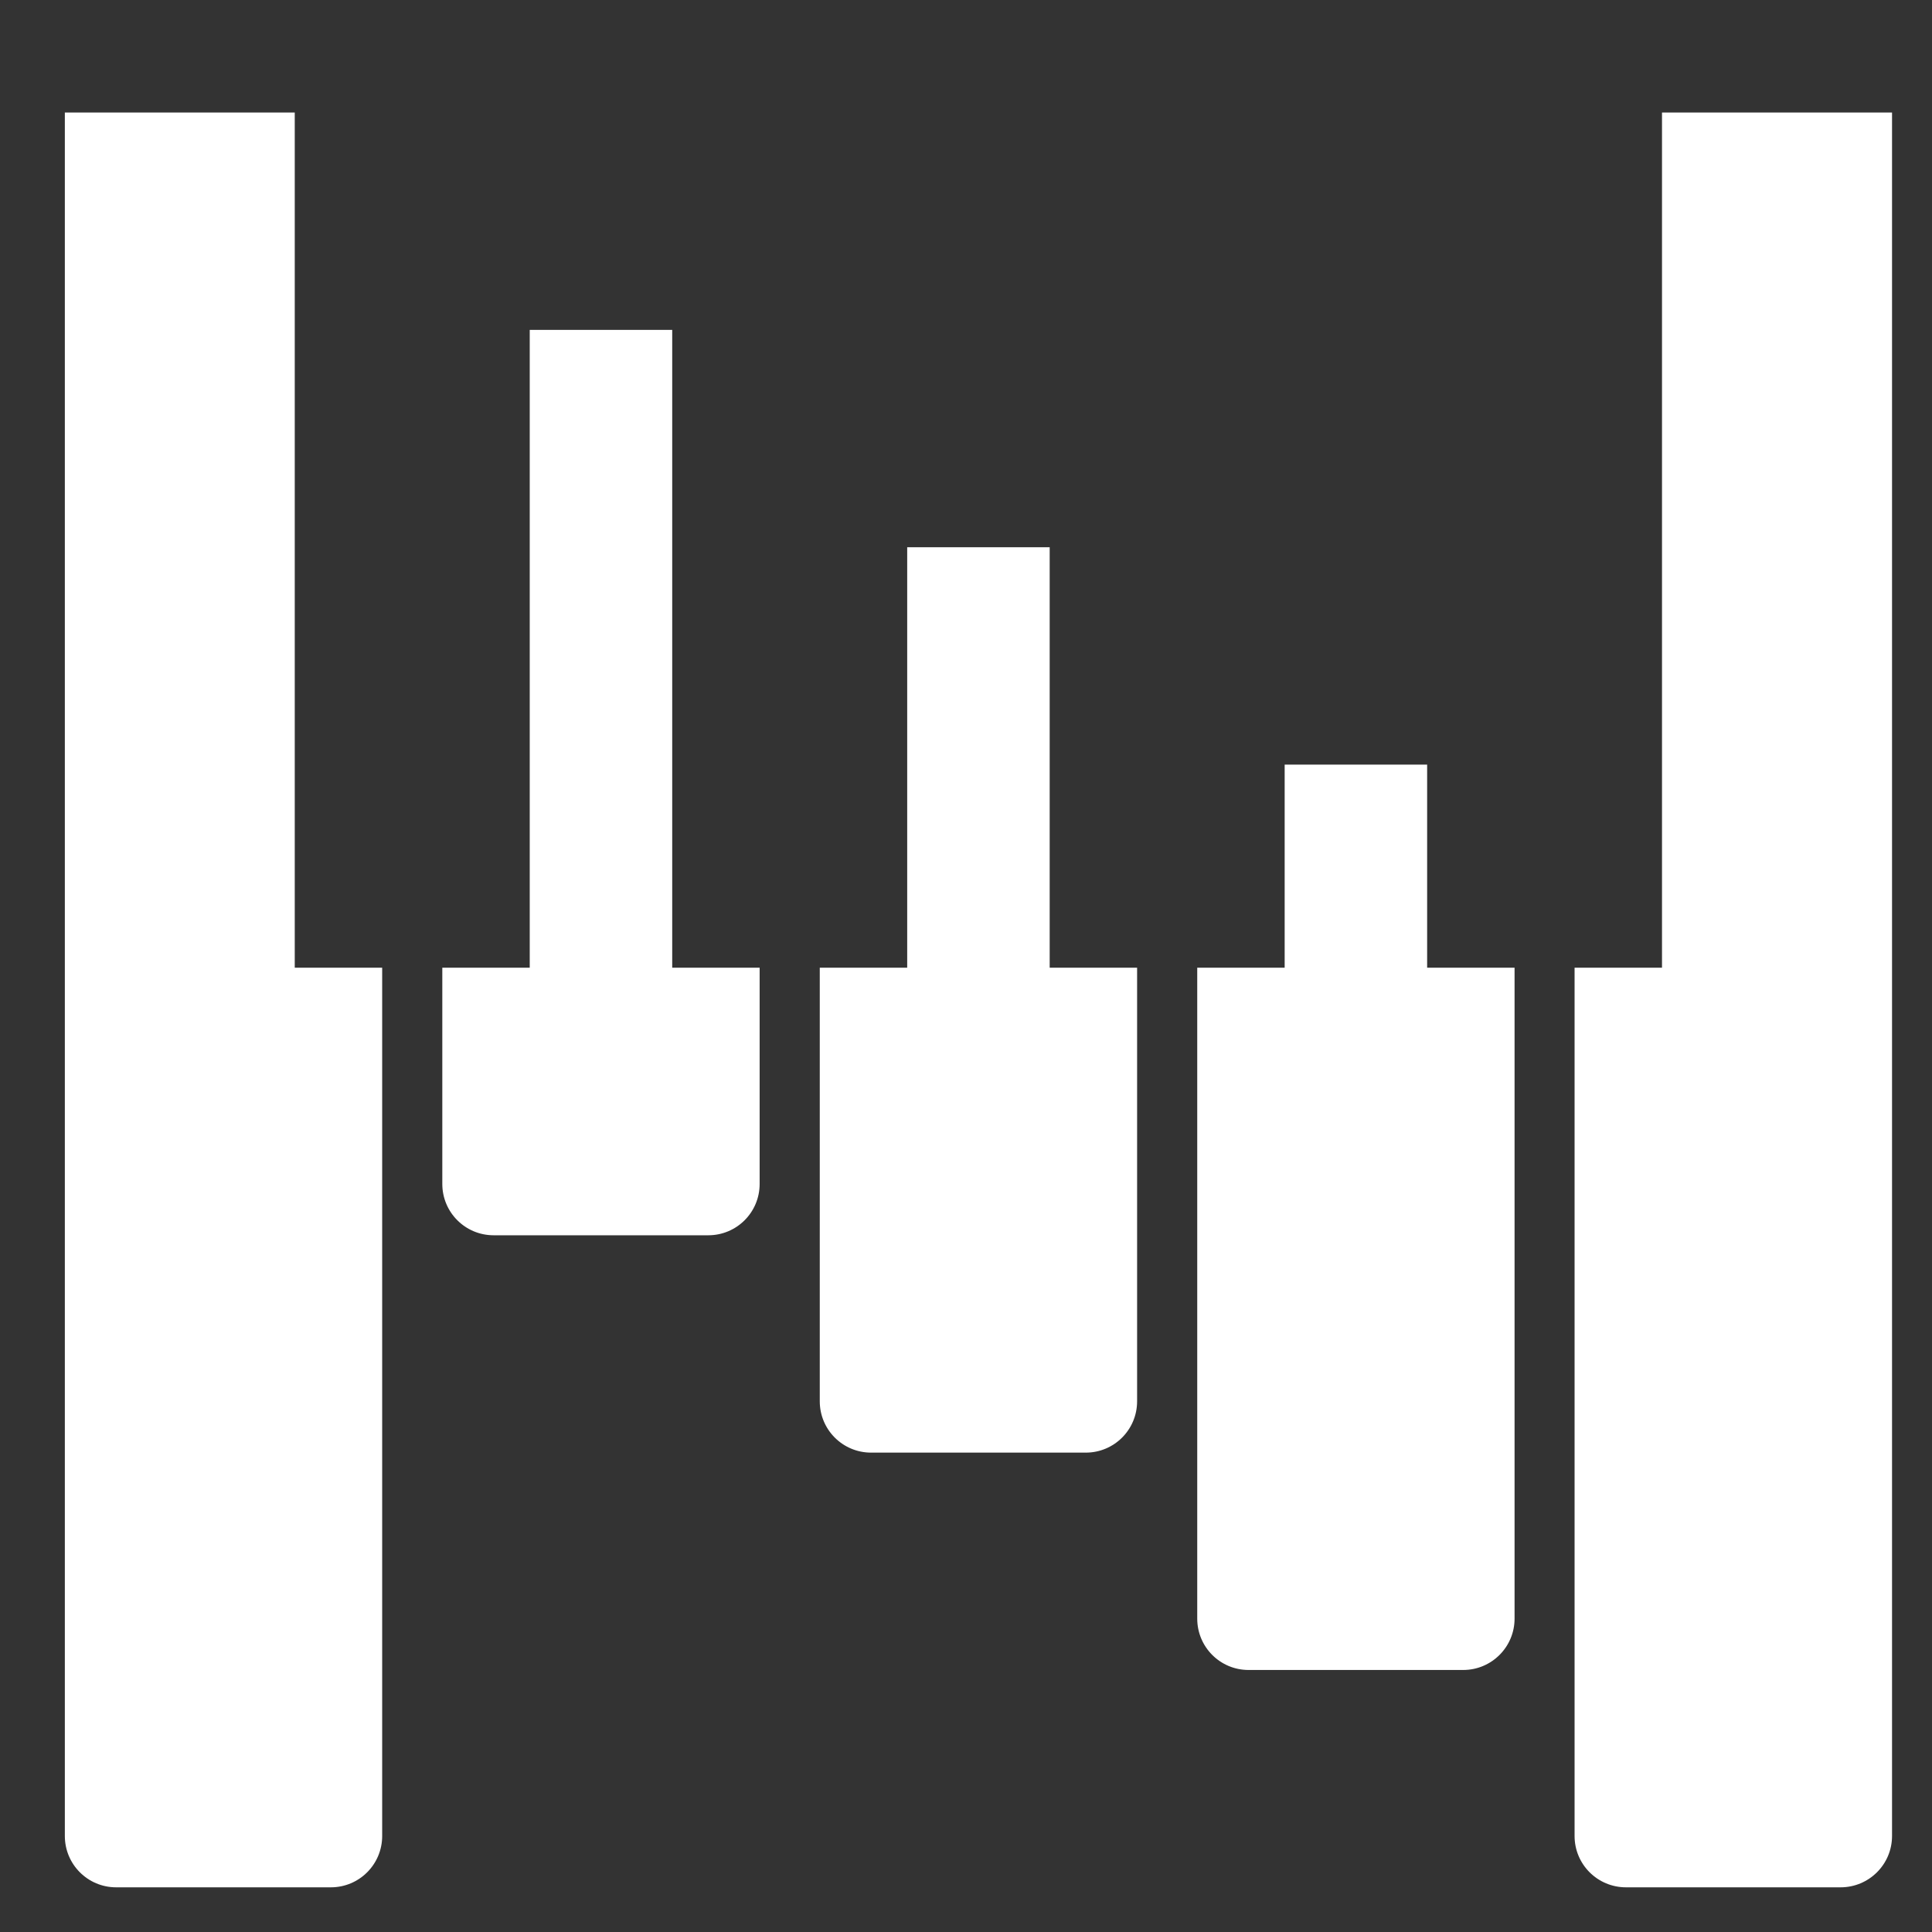 <svg xmlns="http://www.w3.org/2000/svg" viewBox="0 0 16 16"><rect x="0" y="0" width="16" height="16" fill="#333333" stroke="none"/><path fill="#FFF" fill-rule="evenodd" d="M2.441.932H.537v14.273c0 .235.19.425.425.425H2.74c.235 0 .425-.19.425-.425V8.014h-.724V.932Zm3.126 1.8h-1.18v5.282h-.724v1.791c0 .235.19.425.425.425h1.778c.235 0 .425-.19.425-.425V8.014h-.724V2.732Zm3.126 1.8h-1.18v3.482h-.724v3.591c0 .235.19.425.425.425h1.778c.235 0 .425-.19.425-.425V8.014h-.724V4.532Zm3.126 1.8h-1.18v1.682h-.724v5.391c0 .235.19.425.425.425h1.778c.234 0 .425-.19.425-.425V8.014h-.724V6.332Zm1.945-5.4v7.082h-.724v7.191c0 .235.19.425.426.425h1.777c.235 0 .426-.19.426-.425V.932h-1.905Z"/></svg>